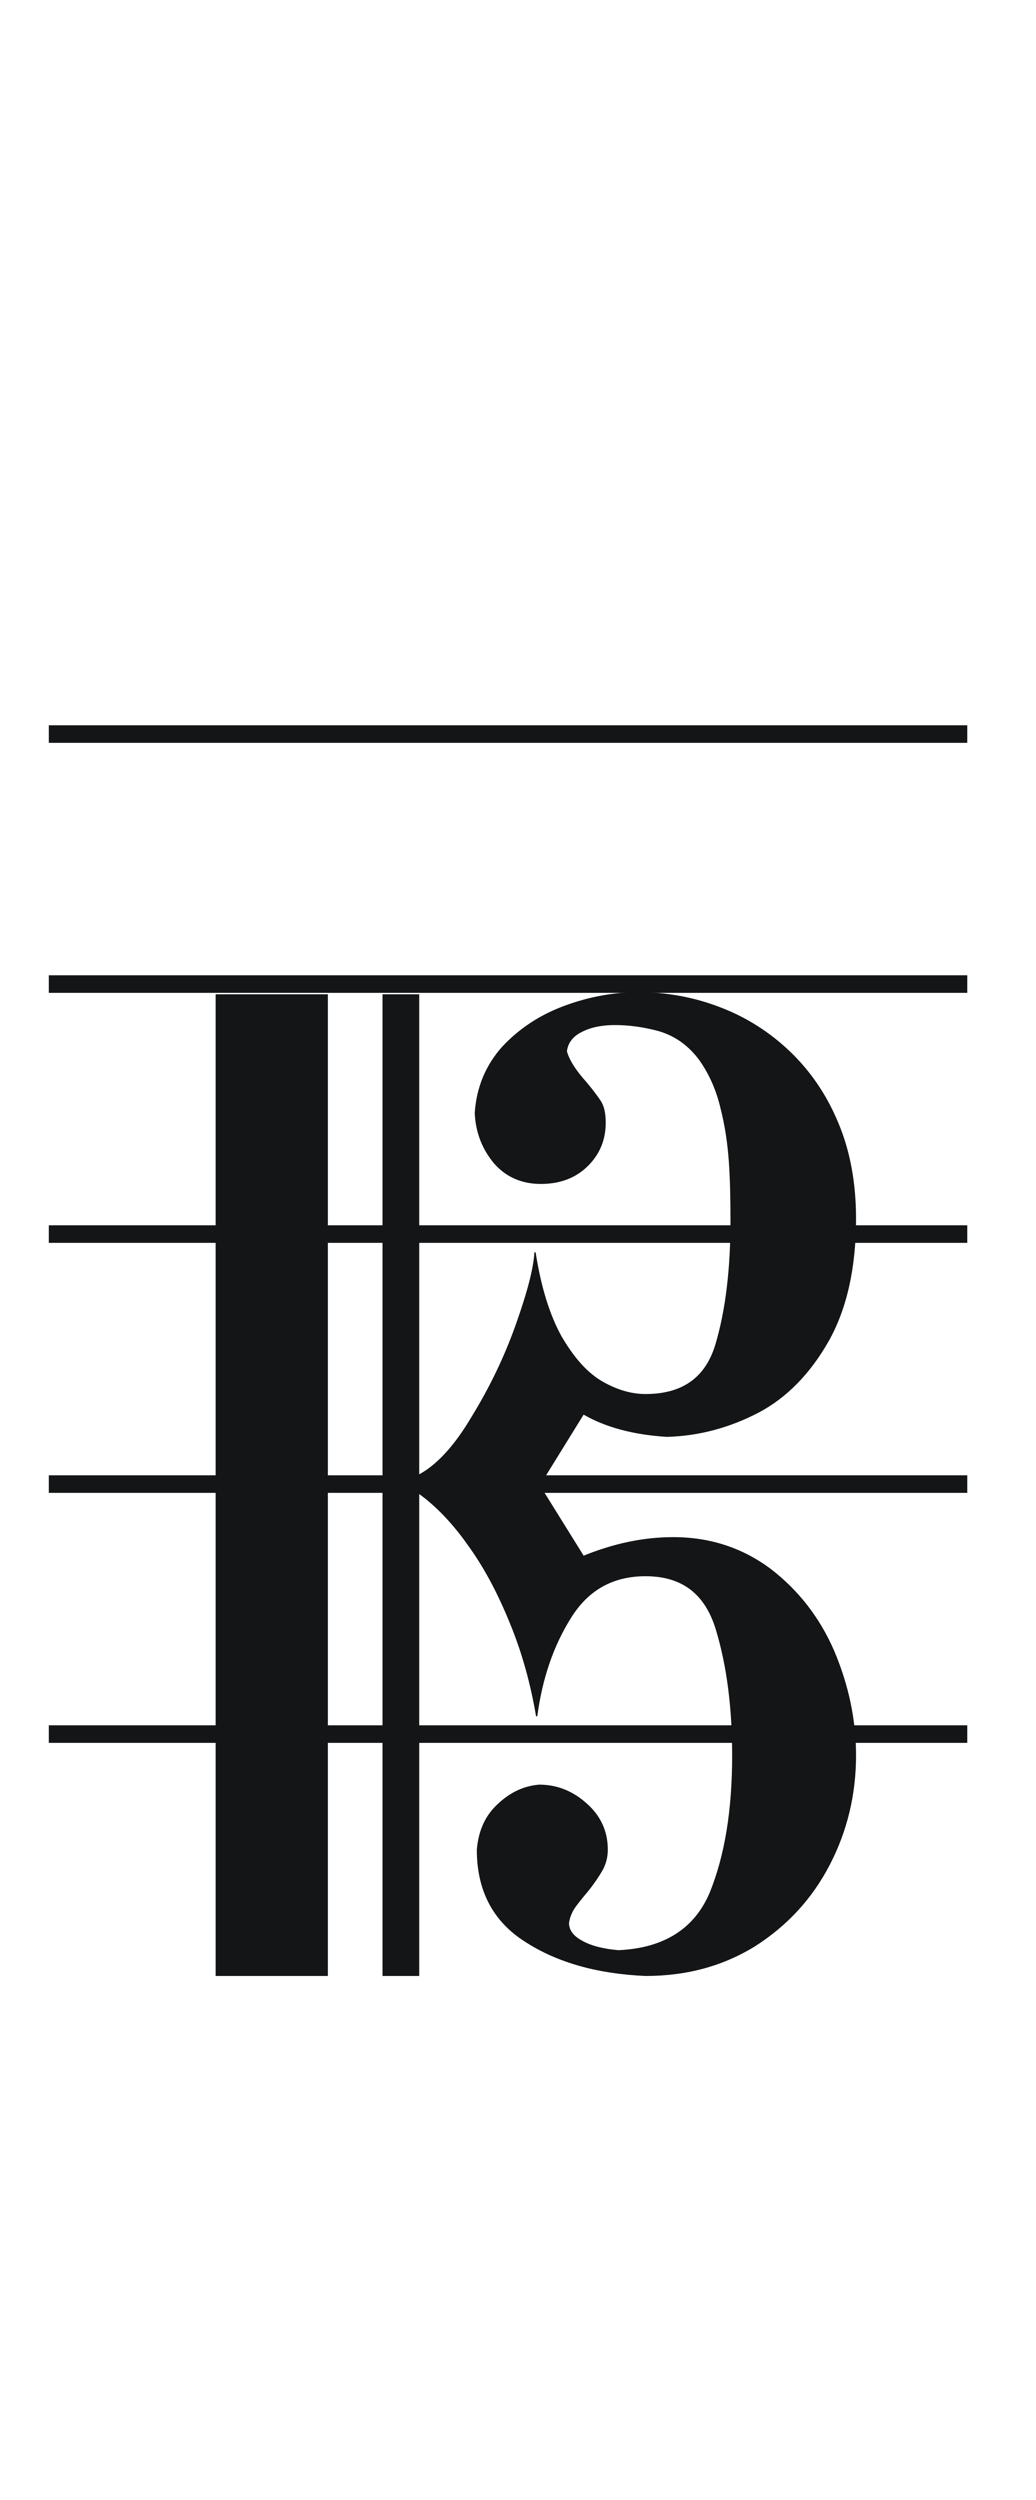 <?xml version="1.0" encoding="utf-8"?>
<!-- Generator: Adobe Illustrator 16.0.0, SVG Export Plug-In . SVG Version: 6.00 Build 0)  -->
<!DOCTYPE svg PUBLIC "-//W3C//DTD SVG 1.1//EN" "http://www.w3.org/Graphics/SVG/1.1/DTD/svg11.dtd">
<svg version="1.1"
	 id="svg1894" xmlns:dc="http://purl.org/dc/elements/1.1/" xmlns:cc="http://creativecommons.org/ns#" xmlns:rdf="http://www.w3.org/1999/02/22-rdf-syntax-ns#" xmlns:svg="http://www.w3.org/2000/svg" xmlns:inkscape="http://www.inkscape.org/namespaces/inkscape" xmlns:sodipodi="http://sodipodi.sourceforge.net/DTD/sodipodi-0.dtd" inkscape:output_extension="org.inkscape.output.svg.inkscape" sodipodi:version="0.32" sodipodi:docname="Mezzo-soprano_clef_with_ref.svg" inkscape:version="0.46"
	 xmlns="http://www.w3.org/2000/svg" xmlns:xlink="http://www.w3.org/1999/xlink" x="0px" y="0px" width="497.5px" height="1200px"
	 viewBox="0 0 497.5 1200" enable-background="new 0 0 497.5 1200" xml:space="preserve">
<sodipodi:namedview  inkscape:cy="600" inkscape:cx="382.2557" inkscape:zoom="1.0842304" showgrid="false" pagecolor="#ffffff" bordercolor="#666666" guidetolerance="10.0" objecttolerance="10.0" gridtolerance="10.0" borderopacity="1.0" id="base" inkscape:current-layer="layer3" inkscape:window-y="24" inkscape:window-x="24" inkscape:pageopacity="0.0" inkscape:pageshadow="2" inkscape:window-height="883" inkscape:window-width="1271">
	</sodipodi:namedview>
<defs>
	
	
		<inkscape:perspective  inkscape:vp_z="810 : 600 : 1" inkscape:vp_y="0 : 1000 : 0" inkscape:vp_x="0 : 600 : 1" sodipodi:type="inkscape:persp3d" id="perspective24" inkscape:persp3d-origin="405 : 400 : 1">
		</inkscape:perspective>
</defs>
<g id="layer1" inkscape:label="staff" sodipodi:insensitive="true" inkscape:groupmode="layer">
	<g id="g1934" transform="translate(19.223,196.558)">
		<path id="path11" fill="none" stroke="#131516" stroke-width="8.432" d="M4.216,395.784h441.061"/>
		<path id="path13" fill="none" stroke="#131516" stroke-width="8.432" d="M4.216,635.784h441.061"/>
		<path id="path15" fill="none" stroke="#131516" stroke-width="8.432" d="M4.216,515.784h441.061"/>
		<path id="path17" fill="none" stroke="#131516" stroke-width="8.432" d="M4.216,275.784h441.061"/>
		<path id="path19" fill="none" stroke="#131516" stroke-width="8.432" d="M4.216,155.784h441.061"/>
	</g>
</g>
<g id="layer2" inkscape:label="clef" inkscape:groupmode="layer">
	<path id="path2432" fill="#131516" stroke="#131516" stroke-width="0.6" d="M103.852,948.142V487.723V477.54h53.293v460.419v10.183
		H103.852z M183.991,948.142V487.723V477.54h17.03v230.608c8.415-4.393,17.03-13.377,25.445-27.553
		c8.615-13.977,15.828-28.751,21.437-44.524c5.61-15.773,8.615-27.354,9.016-34.94c2.604,16.771,6.812,30.148,12.421,40.331
		c5.81,9.983,12.021,17.171,19.234,21.563c7.212,4.192,14.225,6.389,21.438,6.389c17.831,0,29.051-7.986,33.859-24.158
		c4.808-16.173,7.212-35.939,7.212-59.3c0-10.582-0.2-20.166-0.801-28.552c-0.602-8.386-1.804-16.971-4.007-25.557
		c-2.004-8.585-5.41-16.372-10.219-23.16c-5.009-6.789-11.42-11.58-19.434-13.977c-7.213-1.996-14.425-2.995-21.438-2.995
		c-6.411,0-11.82,1.198-16.028,3.395c-4.408,2.196-6.812,5.591-7.213,9.584c1.002,3.594,3.406,7.786,7.614,12.778
		c4.207,4.792,7.012,8.585,8.615,10.981c1.603,2.396,2.404,5.79,2.404,10.382c0,8.187-2.805,14.975-8.415,20.565
		c-5.61,5.591-13.023,8.585-22.439,8.585c-9.216,0-16.829-3.394-22.439-9.982c-5.61-6.789-8.615-14.775-9.016-23.76
		c0.802-12.18,5.209-22.762,13.023-31.547c8.014-8.585,17.831-15.174,29.652-19.566s23.641-6.589,35.662-6.589
		c13.624,0,26.646,2.396,39.068,7.188c12.622,4.792,23.842,11.979,33.458,21.164c9.817,9.385,17.631,20.765,23.241,34.342
		c5.609,13.378,8.414,28.751,8.414,45.723c0,23.56-4.407,43.127-13.022,58.501c-8.815,15.573-20.035,27.153-33.658,34.341
		c-13.824,7.188-28.45,11.182-43.877,11.581c-16.028-0.999-29.452-4.593-40.07-10.782l-21.237,34.342l21.237,34.143
		c14.626-5.99,29.051-8.985,43.075-8.985c17.831,0,33.259,5.191,46.682,15.175c13.224,10.183,23.441,23.16,30.453,39.333
		c6.812,16.172,10.418,32.744,10.418,49.915c0,18.769-4.207,36.339-12.621,52.511c-8.415,16.173-20.236,28.951-35.463,38.734
		c-15.427,9.584-32.857,14.376-52.691,14.376c-23.041-0.999-42.274-6.39-57.701-16.372c-15.427-9.784-23.04-24.559-23.04-43.926
		c0.801-9.384,4.208-16.572,10.218-21.963c6.011-5.591,12.422-8.386,19.434-8.984c8.415,0,16.028,2.994,22.64,8.984
		c6.611,5.79,10.017,13.178,10.017,21.963c0,3.395-0.801,6.589-2.404,9.584c-1.603,2.795-3.807,6.189-7.012,10.183
		c-3.206,3.793-5.41,6.589-6.612,8.386c-1.202,1.996-2.204,4.192-2.604,6.988c0,3.594,2.204,6.588,6.812,8.984
		c4.408,2.396,10.218,3.794,17.23,4.393c22.039-0.998,36.664-10.383,44.077-27.753c7.213-17.77,10.819-39.533,10.819-66.088
		c0-22.961-2.604-43.127-7.813-60.298c-5.209-17.37-16.429-25.956-34.06-25.956c-15.627,0-27.648,6.589-36.063,20.166
		c-8.415,13.378-13.824,29.15-16.229,47.319c-2.604-15.373-6.612-30.148-12.422-44.324c-5.81-14.376-12.421-26.954-20.235-37.736
		c-7.413-10.582-15.627-19.167-24.042-25.157v231.607H183.991z"/>
</g>
</svg>

